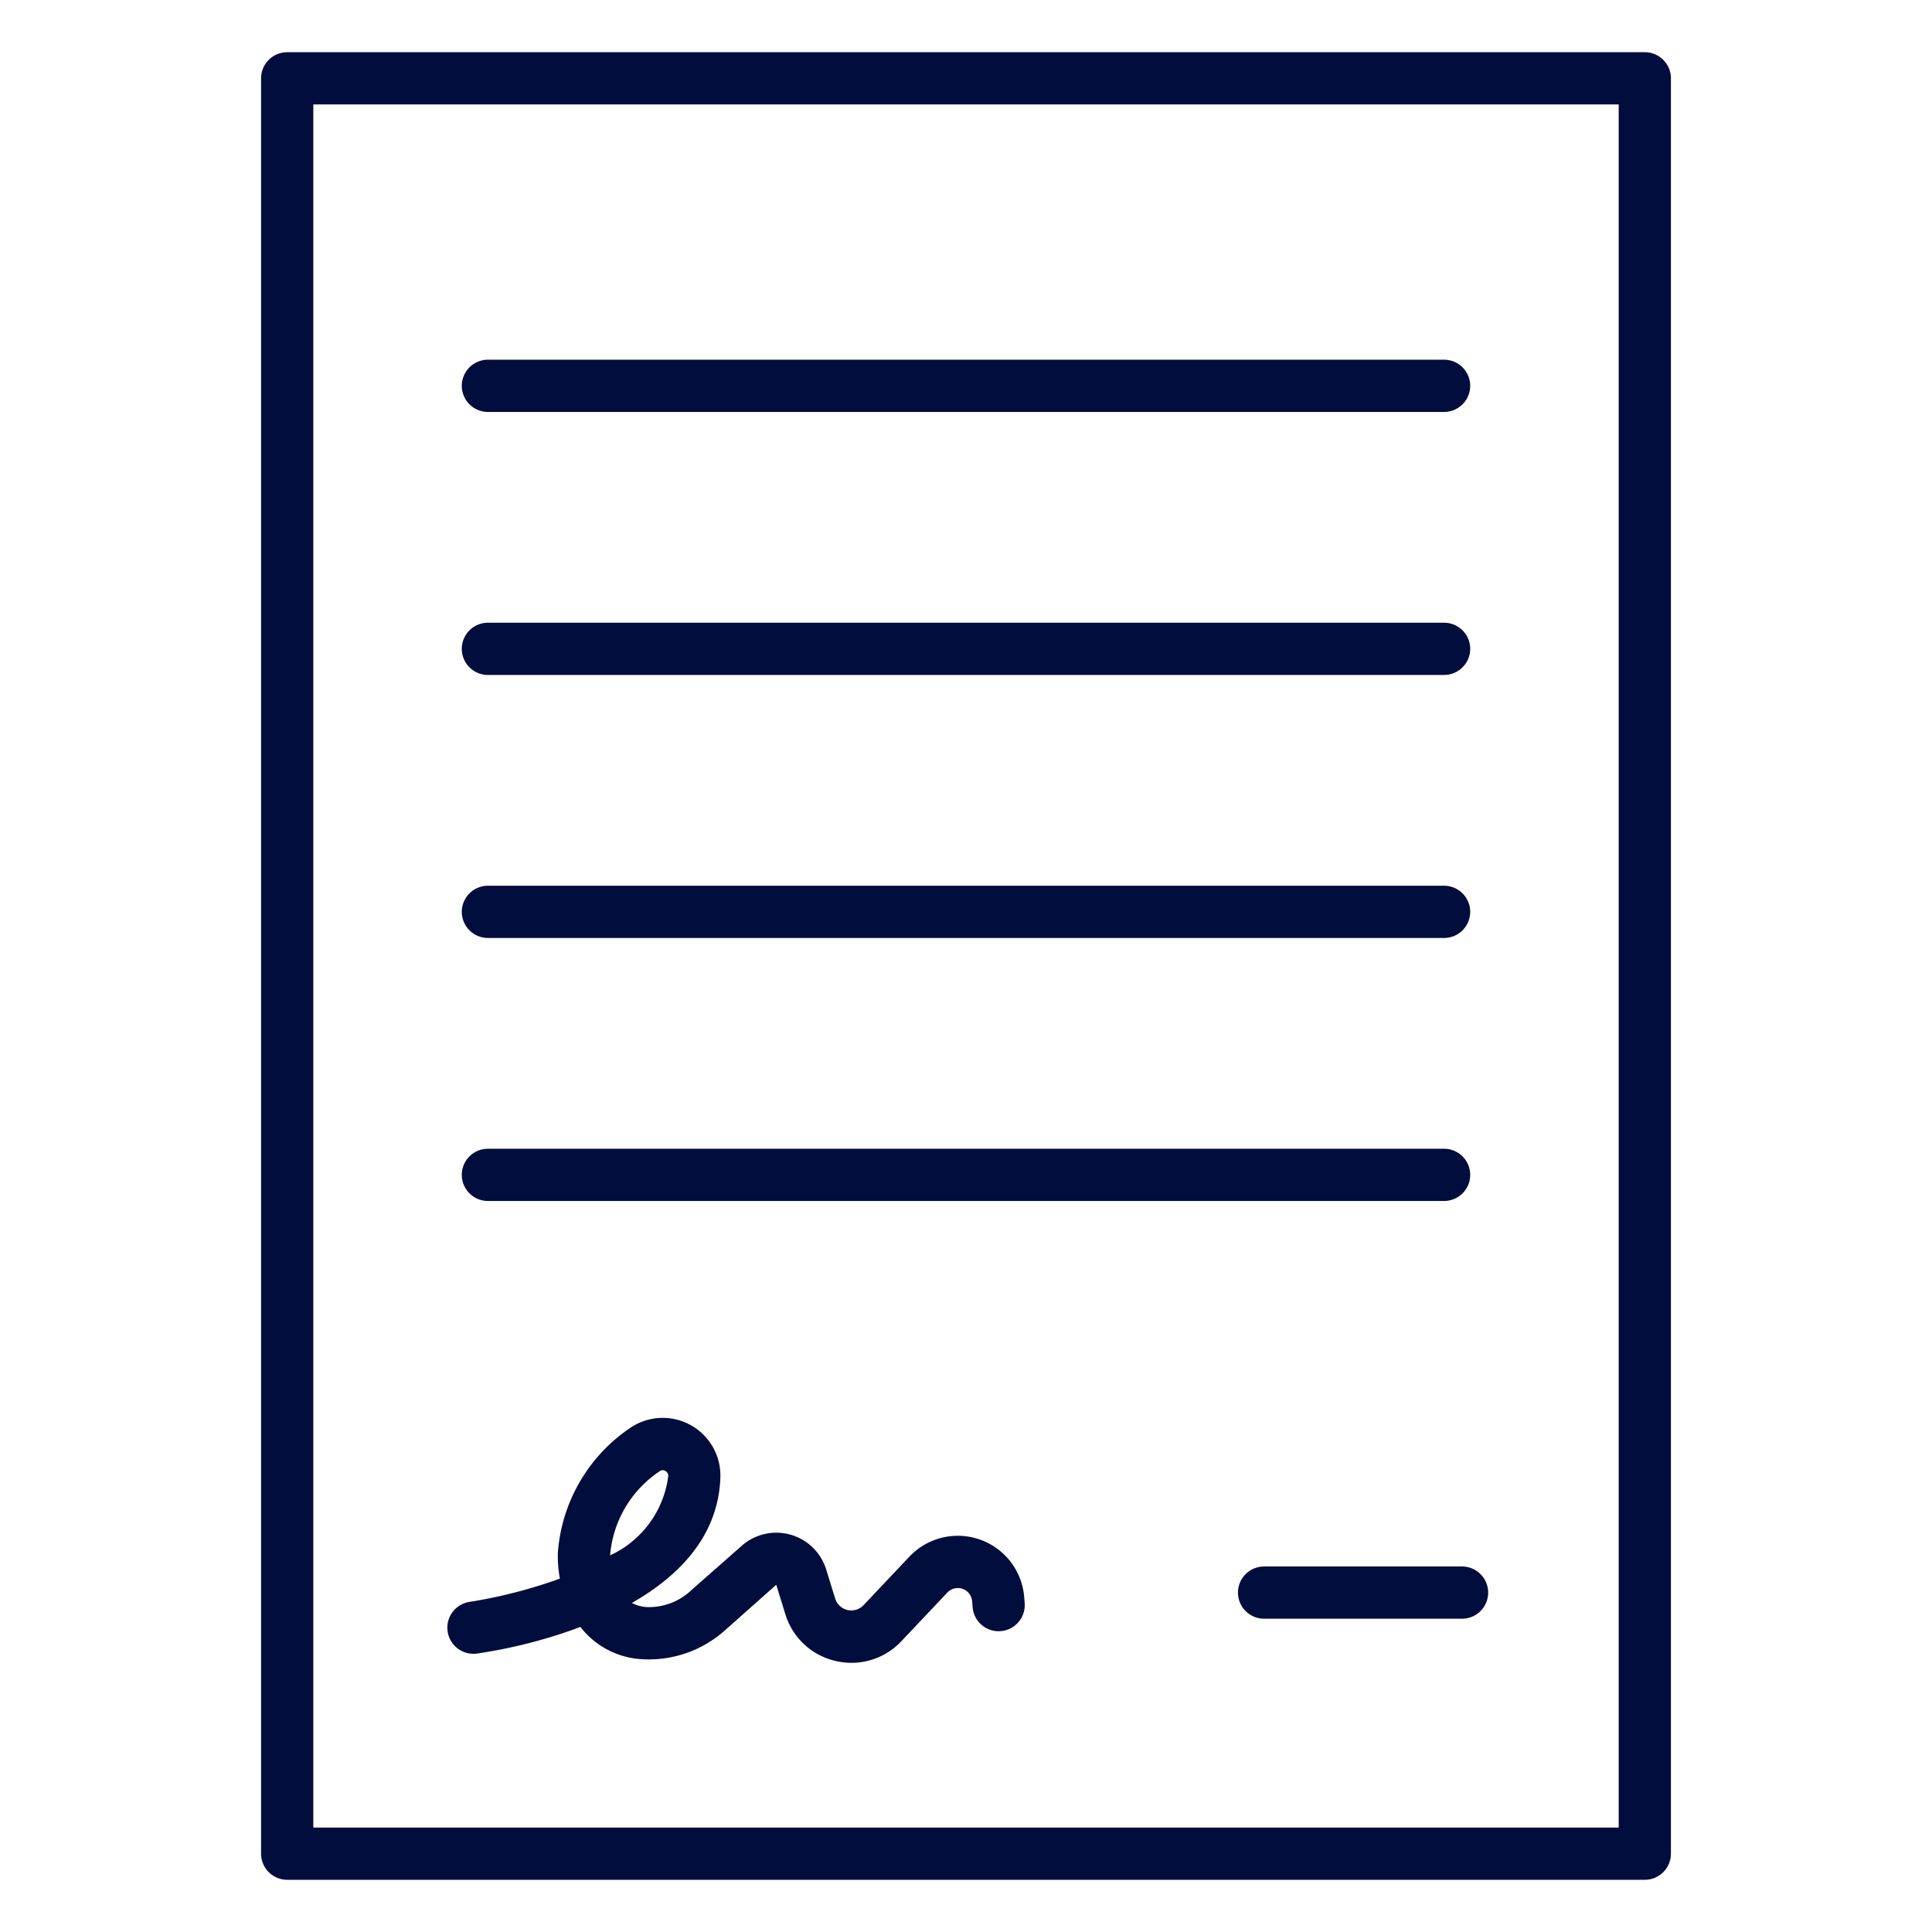 <svg id="Icons" height="512" viewBox="0 0 74 74" fill="#010D3C" width="512" xmlns="http://www.w3.org/2000/svg">
<path d="m63 72h-52a1 1 0 0 1 -1-1v-68a1 1 0 0 1 1-1h52a1 1 0 0 1 1 1v68a1 1 0 0 1 -1 1zm-51-2h50v-66h-50z"/><path d="m55.312 15.778h-36.624a1 1 0 0 1 0-2h36.624a1 1 0 0 1 0 2z"/><path d="m55.312 25.852h-36.624a1 1 0 0 1 0-2h36.624a1 1 0 0 1 0 2z"/><path d="m55.312 35.926h-36.624a1 1 0 0 1 0-2h36.624a1 1 0 0 1 0 2z"/><path d="m55.312 46h-36.624a1 1 0 0 1 0-2h36.624a1 1 0 0 1 0 2z"/><path d="m32.619 63.69a2.669 2.669 0 0 1 -.612-.071 2.621 2.621 0 0 1 -1.929-1.8l-.346-1.119-1.932 1.716a4.367 4.367 0 0 1 -3.268 1.131 3.189 3.189 0 0 1 -2.3-1.231 19.467 19.467 0 0 1 -3.962 1.019 1 1 0 1 1 -.26-1.983 19.029 19.029 0 0 0 3.435-.887 4.64 4.64 0 0 1 -.077-1 6.324 6.324 0 0 1 2.785-4.782 2.209 2.209 0 0 1 3.438 1.93c-.084 2.238-1.6 3.761-3.388 4.784a1.4 1.4 0 0 0 .528.155 2.346 2.346 0 0 0 1.746-.642l1.941-1.71a2 2 0 0 1 3.225.909l.345 1.118a.647.647 0 0 0 1.089.253l1.753-1.855a2.551 2.551 0 0 1 4.4 1.56l.018.225a1 1 0 0 1 -1.994.154l-.018-.226a.551.551 0 0 0 -.952-.338l-1.753 1.855a2.62 2.62 0 0 1 -1.912.835zm-7.233-7.379a.2.2 0 0 0 -.118.04 4.289 4.289 0 0 0 -1.9 3.223 3.882 3.882 0 0 0 2.227-3.032.21.21 0 0 0 -.11-.2.2.2 0 0 0 -.099-.031z"/><path d="m56 62h-7.583a1 1 0 0 1 0-2h7.583a1 1 0 0 1 0 2z"/></svg>